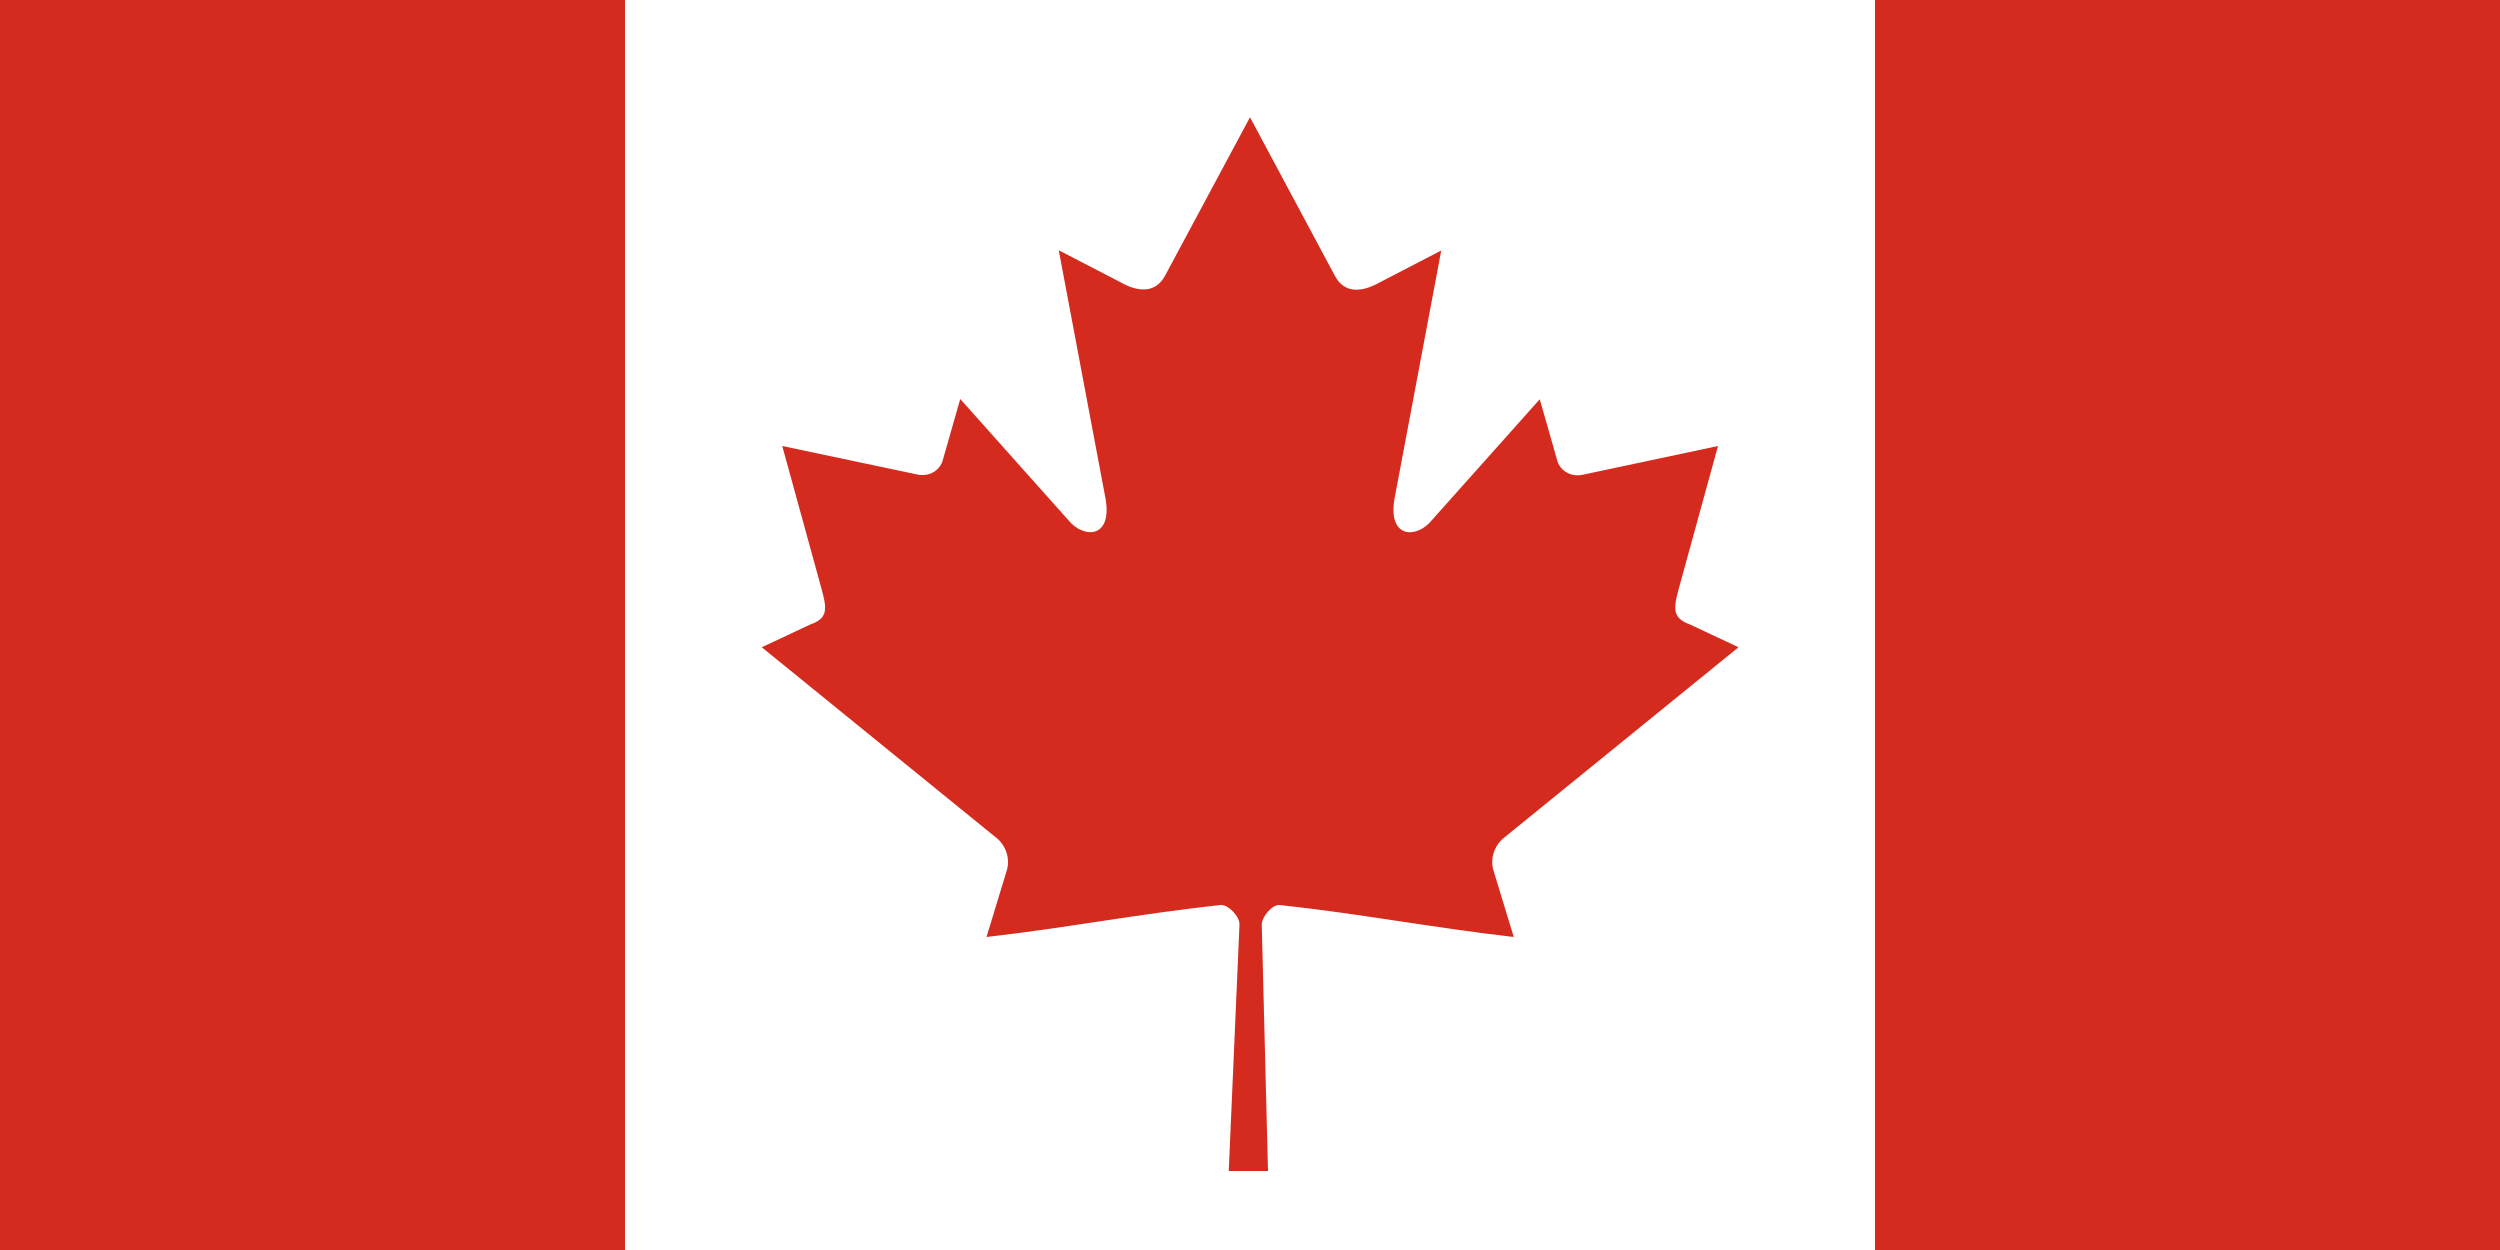 <?xml version="1.0" encoding="utf-8"?>
<!-- Generator: Adobe Illustrator 22.1.0, SVG Export Plug-In . SVG Version: 6.00 Build 0)  -->
<svg version="1.1" id="Layer_1" xmlns="http://www.w3.org/2000/svg" xmlns:xlink="http://www.w3.org/1999/xlink" x="0px" y="0px"
	 viewBox="0 0 1000 500" style="enable-background:new 0 0 1000 500;" xml:space="preserve">
<style type="text/css">
	.st0{fill:#FF0000;}
	.st1{fill:#D52B1E;}
	.st2{fill:#FFFFFF;}
</style>
<rect class="st0" width="1000" height="500"/>
<path class="st1" d="M0,0h1000v500H0V0z"/>
<rect x="250" class="st2" width="500" height="500"/>
<path class="st1" d="M500,46.9l-34.1,63.6c-3.9,6.9-10.8,6.3-17.7,2.4l-24.7-12.8l18.4,97.7c3.9,17.9-8.5,17.9-14.7,10.1l-43.1-48.3
	l-7,24.5c-0.8,3.2-4.4,6.6-9.7,5.8l-54.5-11.5l14.3,52c3.1,11.6,5.5,16.4-3.1,19.4l-19.4,9.1l93.8,76.2c3.7,2.9,5.6,8.1,4.3,12.8
	l-8.2,26.9c32.3-3.7,61.2-9.3,93.6-12.8c2.9-0.3,7.6,4.4,7.6,7.7l-4.3,98.7h15.7l-2.5-98.5c0-3.3,4.3-8.2,7.2-7.9
	c32.3,3.5,61.3,9.1,93.6,12.8l-8.2-26.9c-1.3-4.7,0.6-9.9,4.3-12.8l93.8-76.2l-19.4-9.1c-8.5-3.1-6.2-7.8-3.1-19.4l14.3-52
	L632.6,190c-5.3,0.8-8.9-2.6-9.7-5.8l-7-24.5L572.8,208c-6.1,7.7-18.5,7.7-14.7-10.1l18.4-97.7l-24.7,12.8
	c-6.9,3.9-13.9,4.5-17.7-2.4"/>
</svg>
